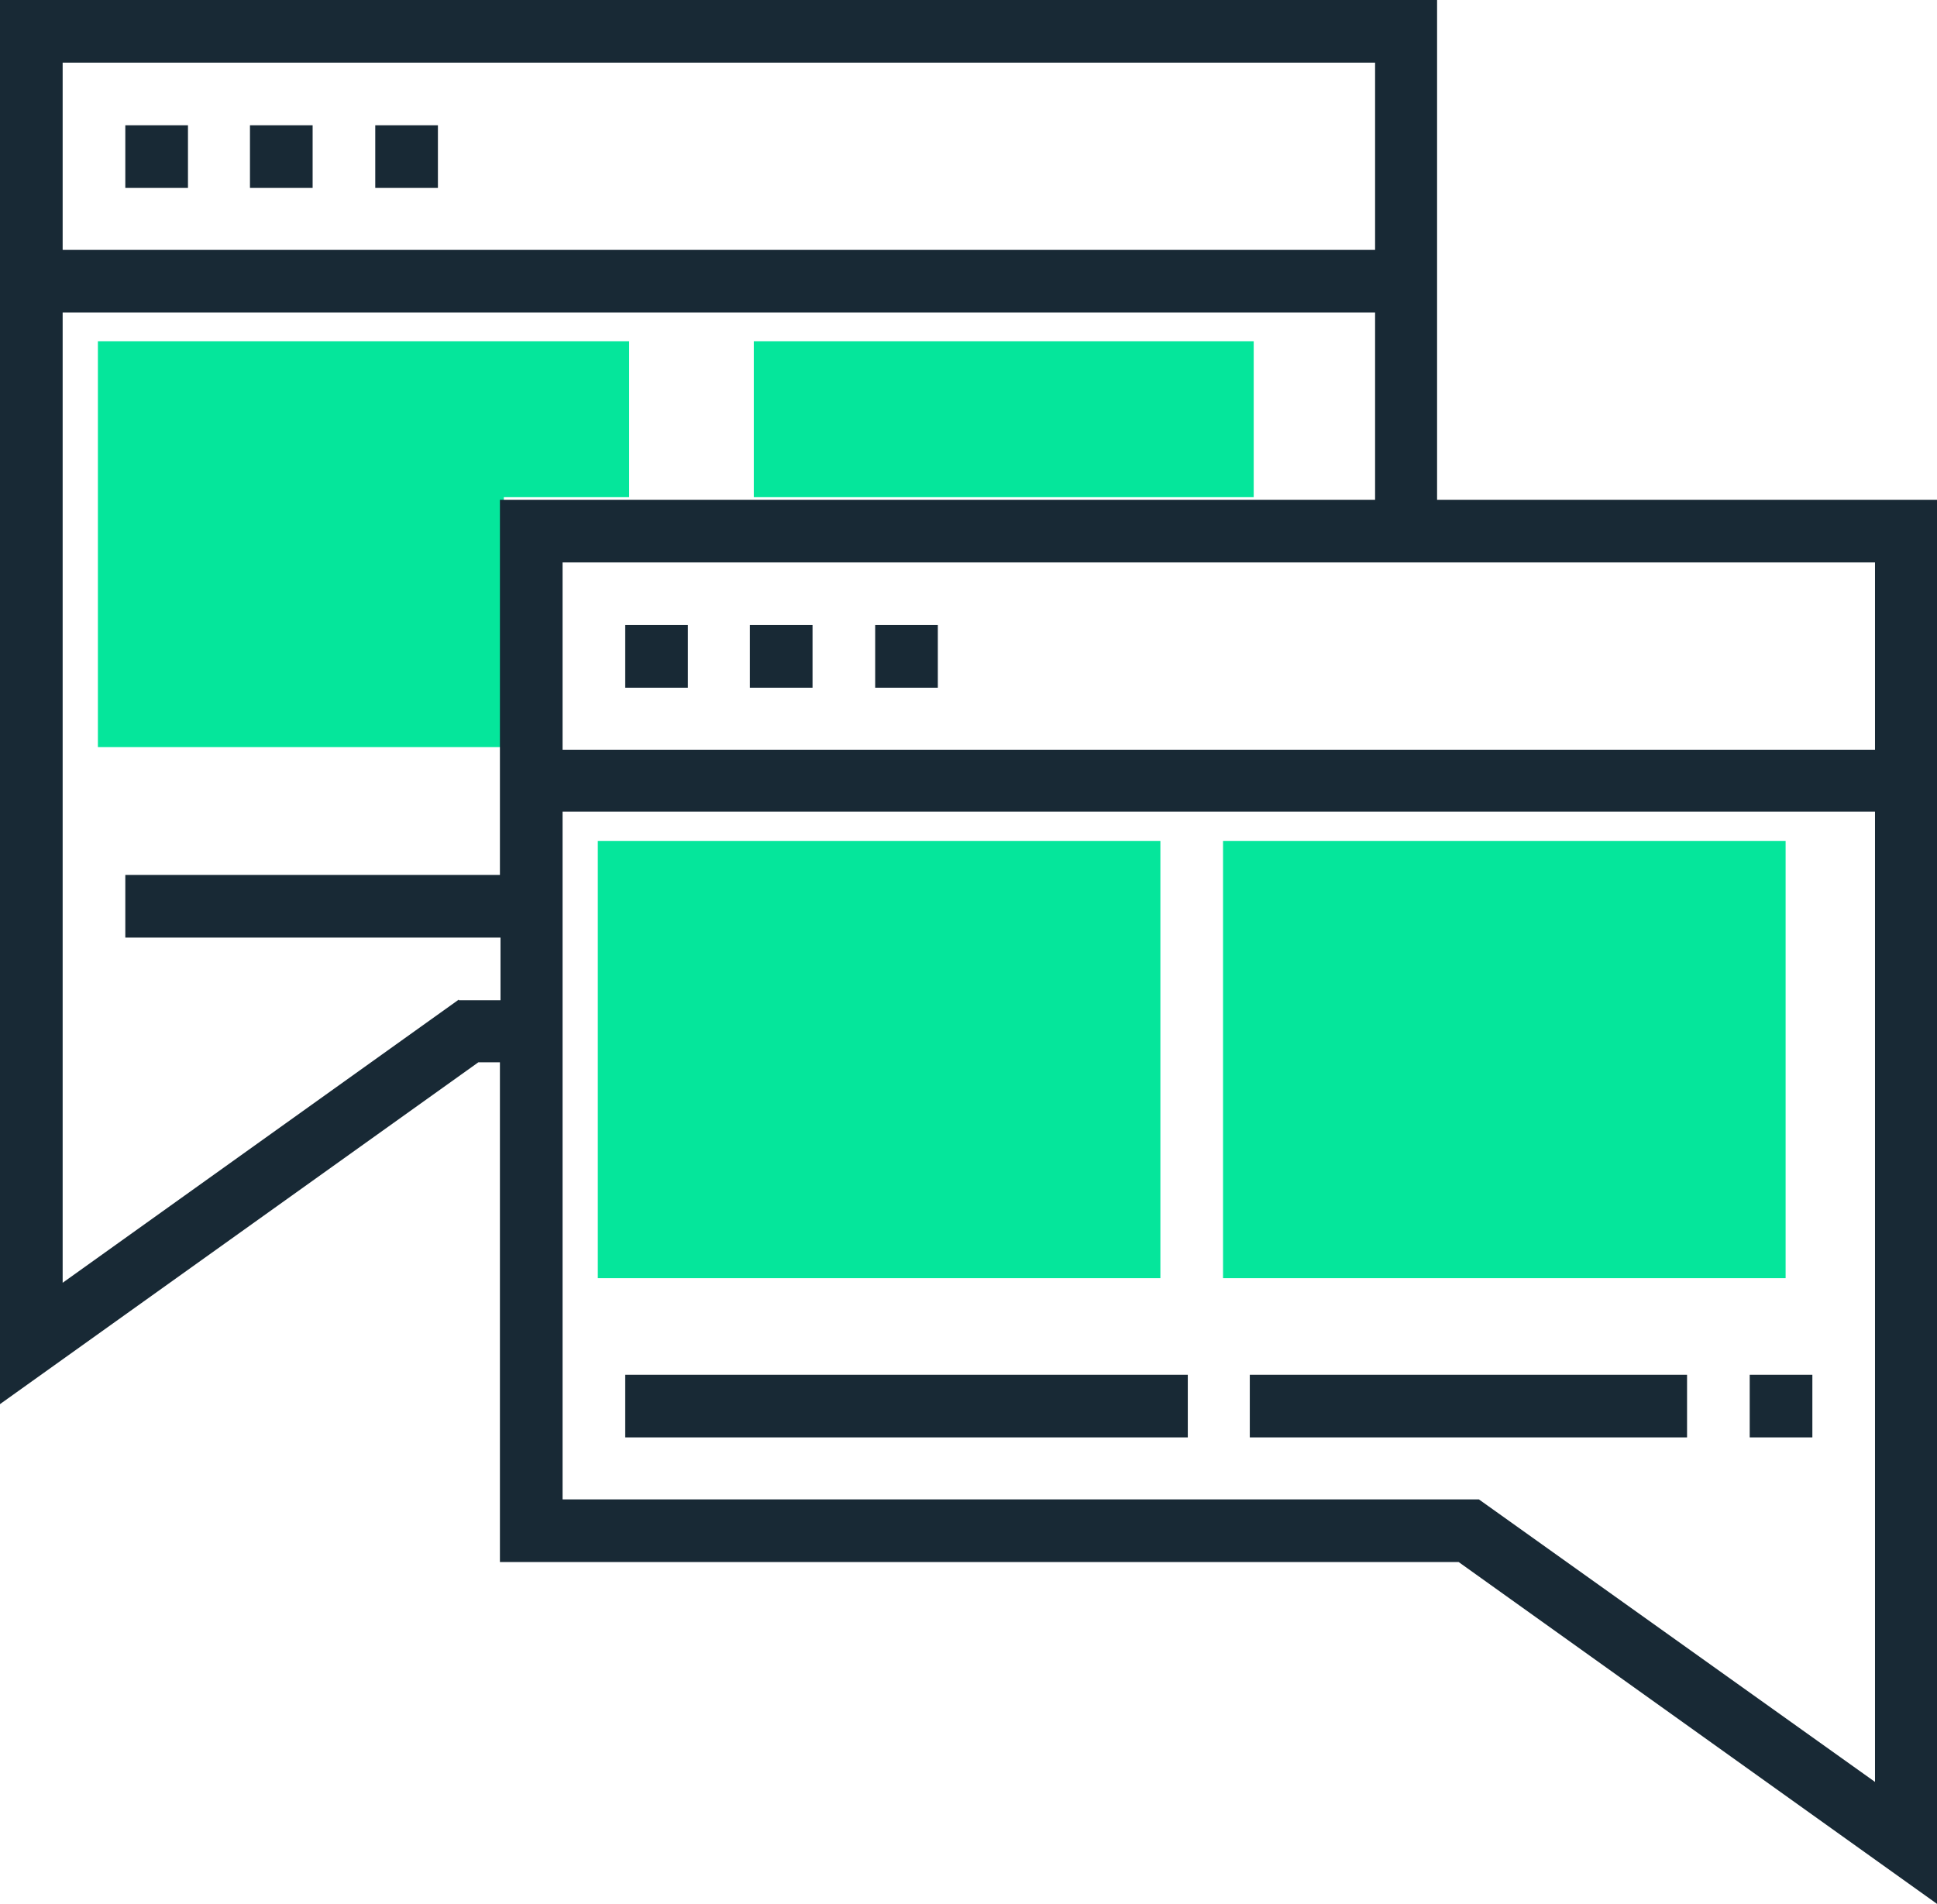 <?xml version="1.0" encoding="UTF-8" standalone="no"?>
<svg xmlns="http://www.w3.org/2000/svg" width="94.042" height="92.458" viewBox="0 0 94.042 92.458"><g transform="translate(4.753 16.571)"><path d="M15,52.3V72.008H34.708V59.873h6.084V52.3Z" transform="translate(-15 -52.3)" fill="#05e69b"/><rect width="24.271" height="7.573" transform="translate(31.844)" fill="#05e69b"/><rect width="27.313" height="21.229" transform="translate(54.626 24.271)" fill="#05e69b"/><rect width="27.313" height="21.229" transform="translate(24.271 24.271)" fill="#05e69b"/></g><rect width="3.042" height="3.042" transform="translate(6.084 6.084)" fill="#182935"/><rect width="3.042" height="3.042" transform="translate(12.136 6.084)" fill="#182935"/><rect width="3.042" height="3.042" transform="translate(18.219 6.084)" fill="#182935"/><path d="M69.771,24.271V0H0V68.187l23.225-16.6h1.046V75.855H70.817l23.225,16.6V24.271ZM91.032,36.407H27.313V27.313H91.032ZM66.761,3.042v9.094H3.042V3.042Zm-44.486,45.5L3.042,62.294V15.177H66.761v9.094H24.271V42.49H6.084v3.042H24.3v3.042H22.275ZM71.8,72.813H27.313v-33.4H91.032V86.533Z" fill="#182935"/><rect width="3.042" height="3.042" transform="translate(42.49 30.355)" fill="#182935"/><rect width="3.042" height="3.042" transform="translate(36.407 30.355)" fill="#182935"/><rect width="3.042" height="3.042" transform="translate(30.355 30.355)" fill="#182935"/><rect width="27.313" height="3.042" transform="translate(30.355 66.761)" fill="#182935"/><rect width="3.042" height="3.042" transform="translate(84.949 66.761)" fill="#182935"/><rect width="21.229" height="3.042" transform="translate(60.678 66.761)" fill="#182935"/></svg>